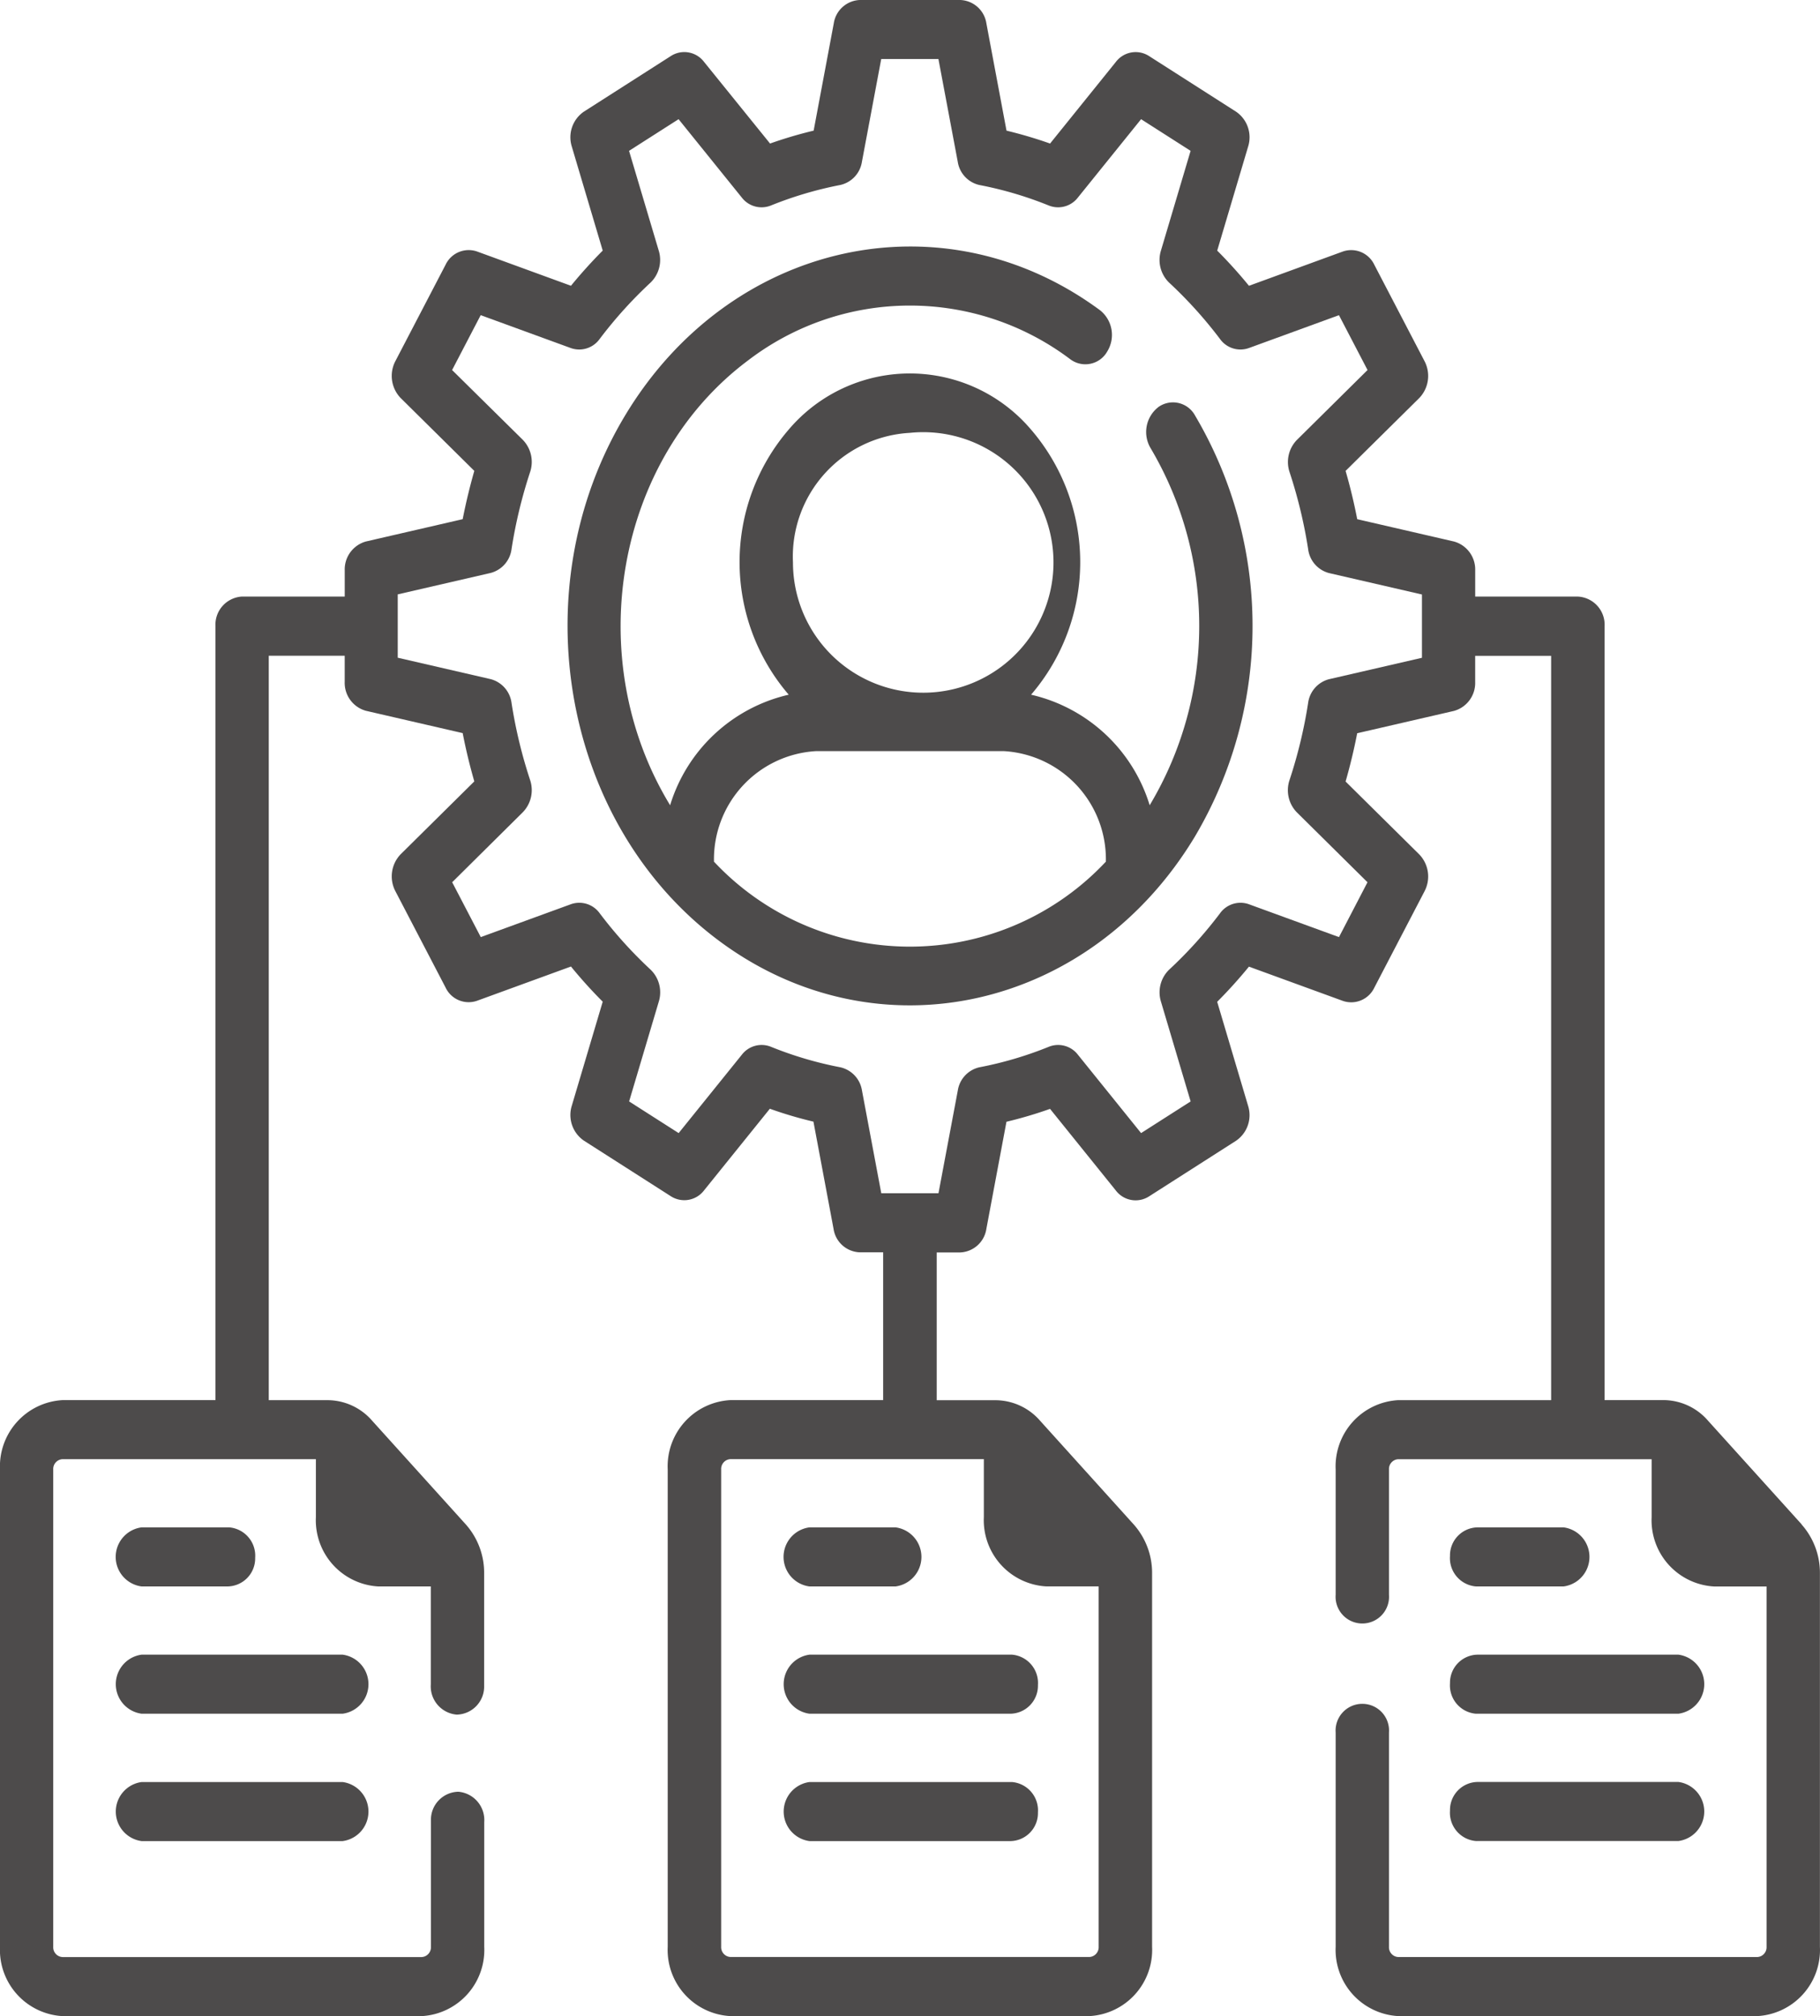 <svg xmlns="http://www.w3.org/2000/svg" id="Group_1699" data-name="Group 1699" width="72.445" height="80.246" viewBox="0 0 72.445 80.246"><g id="Group_1698" data-name="Group 1698"><path id="Path_4395" data-name="Path 4395" d="M1220.886,509.748a1.254,1.254,0,0,0-.294,1.628v0a13.9,13.9,0,0,1-.039,14.209,6.443,6.443,0,0,0-4.721-4.4,8.091,8.091,0,0,0-.06-10.619,6.324,6.324,0,0,0-9.587.066,8.094,8.094,0,0,0,0,10.553,6.443,6.443,0,0,0-4.721,4.4c-3.557-5.839-2.167-13.767,3.106-17.707a10.6,10.6,0,0,1,12.828-.04,1,1,0,0,0,1.472-.324,1.254,1.254,0,0,0-.292-1.63c-6.264-4.626-14.729-2.752-18.905,4.186s-2.486,16.314,3.779,20.941,14.729,2.752,18.905-4.186a16.465,16.465,0,0,0,0-16.755,1,1,0,0,0-1.47-.325Zm-9.876,1.015a5.185,5.185,0,1,1-4.656,5.159v0A4.932,4.932,0,0,1,1211.01,510.763Zm-7.8,17.067a4.311,4.311,0,0,1,4.082-4.4h7.436a4.311,4.311,0,0,1,4.081,4.4,10.684,10.684,0,0,1-15.6,0Z" transform="translate(-1174.79 -493.535)" fill="#4d4b4b"></path><path id="Path_4396" data-name="Path 4396" d="M1237.379,556.678h3.431a1.186,1.186,0,0,0,0-2.351h-3.431a1.116,1.116,0,0,0-1.092,1.142,1.13,1.13,0,0,0,1.03,1.209A.6.6,0,0,0,1237.379,556.678Z" transform="translate(-1178.57 -493.535)" fill="#4d4b4b"></path><path id="Path_4397" data-name="Path 4397" d="M1237.379,561.744h8a1.186,1.186,0,0,0,0-2.351h-8a1.116,1.116,0,0,0-1.092,1.142,1.13,1.13,0,0,0,1.03,1.209Z" transform="translate(-1178.57 -493.535)" fill="#4d4b4b"></path><path id="Path_4398" data-name="Path 4398" d="M1237.379,566.811h8a1.186,1.186,0,0,0,0-2.351h-8a1.115,1.115,0,0,0-1.092,1.142,1.13,1.13,0,0,0,1.03,1.209A.6.6,0,0,0,1237.379,566.811Z" transform="translate(-1178.57 -493.535)" fill="#4d4b4b"></path><path id="Path_4399" data-name="Path 4399" d="M1244.073,554.207l-3.735-4.135a2.355,2.355,0,0,0-1.762-.811h-2.347V518.455a1.122,1.122,0,0,0-1.061-1.175h-4.09v-1.041a1.154,1.154,0,0,0-.845-1.151l-3.851-.888q-.188-.975-.463-1.922l2.932-2.9a1.269,1.269,0,0,0,.212-1.465l-2-3.839a1.018,1.018,0,0,0-1.251-.529l-3.739,1.365q-.6-.735-1.264-1.4l1.231-4.142a1.234,1.234,0,0,0-.478-1.386l-3.466-2.216a.987.987,0,0,0-1.322.235l-2.618,3.247a17.49,17.49,0,0,0-1.734-.513l-.8-4.264a1.094,1.094,0,0,0-1.038-.936h-4a1.094,1.094,0,0,0-1.039.936l-.8,4.264a16.981,16.981,0,0,0-1.735.513L1200.384,496a.987.987,0,0,0-1.322-.235l-3.466,2.216a1.237,1.237,0,0,0-.478,1.386l1.231,4.142c-.442.444-.865.913-1.264,1.4l-3.74-1.365a1.018,1.018,0,0,0-1.251.529l-2,3.839a1.269,1.269,0,0,0,.212,1.465l2.932,2.9q-.271.945-.463,1.922l-3.851.888a1.154,1.154,0,0,0-.844,1.151v1.041h-4.085a1.122,1.122,0,0,0-1.061,1.175v30.808h-6.086a2.64,2.64,0,0,0-2.49,2.759v19a2.639,2.639,0,0,0,2.49,2.759h14.295a2.637,2.637,0,0,0,2.49-2.759v-4.963a1.131,1.131,0,0,0-1.03-1.209,1.115,1.115,0,0,0-1.092,1.141c0,.023,0,.046,0,.068v4.963a.389.389,0,0,1-.367.408h-14.3a.389.389,0,0,1-.367-.408v-19a.39.39,0,0,1,.367-.408h10.088v2.307a2.638,2.638,0,0,0,2.491,2.759h2.083v3.891a1.131,1.131,0,0,0,1.031,1.21,1.115,1.115,0,0,0,1.092-1.142c0-.022,0-.045,0-.068v-4.408a2.9,2.9,0,0,0-.729-1.952l-3.735-4.135a2.355,2.355,0,0,0-1.762-.811h-2.347v-29.63h3.023v1.041a1.153,1.153,0,0,0,.845,1.151l3.851.888c.126.649.281,1.292.463,1.922l-2.932,2.9a1.27,1.27,0,0,0-.212,1.465l2,3.839a1.015,1.015,0,0,0,1.251.528l3.74-1.364c.4.49.824.959,1.264,1.4l-1.231,4.142a1.238,1.238,0,0,0,.478,1.386l3.466,2.216a.989.989,0,0,0,1.322-.235l2.618-3.248a16.158,16.158,0,0,0,1.735.513l.8,4.265a1.094,1.094,0,0,0,1.039.936h.936v5.883h-6.086a2.638,2.638,0,0,0-2.49,2.758v19a2.638,2.638,0,0,0,2.49,2.759h14.3a2.639,2.639,0,0,0,2.491-2.759V556.163a2.9,2.9,0,0,0-.729-1.95l-3.737-4.139a2.358,2.358,0,0,0-1.76-.808h-2.347v-5.882h.937a1.1,1.1,0,0,0,1.039-.936l.8-4.265a16.724,16.724,0,0,0,1.735-.513l2.618,3.248a.988.988,0,0,0,1.323.235l3.466-2.216a1.234,1.234,0,0,0,.477-1.386l-1.231-4.142q.664-.666,1.264-1.4l3.74,1.364a1.018,1.018,0,0,0,1.251-.528l2-3.839a1.268,1.268,0,0,0-.212-1.465l-2.932-2.9c.181-.63.337-1.273.462-1.922l3.851-.888a1.153,1.153,0,0,0,.845-1.151v-1.041h3.024v29.624h-6.086a2.639,2.639,0,0,0-2.491,2.759v4.987a1.064,1.064,0,1,0,2.122,0v-4.987a.39.39,0,0,1,.368-.408h10.087v2.307a2.638,2.638,0,0,0,2.491,2.759h2.084v14.34a.389.389,0,0,1-.368.408h-14.294a.39.39,0,0,1-.368-.408v-8.526a1.064,1.064,0,1,0-2.122,0v8.526a2.639,2.639,0,0,0,2.491,2.759h14.294a2.639,2.639,0,0,0,2.491-2.759V556.163a2.9,2.9,0,0,0-.73-1.952Zm-28.349,17.219h-14.292a.39.39,0,0,1-.368-.408v-19a.39.39,0,0,1,.368-.407h10.088v2.307a2.638,2.638,0,0,0,2.49,2.759h2.08v14.34a.39.39,0,0,1-.361.409Zm13.233-51.71-3.7.853a1.129,1.129,0,0,0-.83.95,19.081,19.081,0,0,1-.74,3.066,1.264,1.264,0,0,0,.29,1.281l2.814,2.784-1.135,2.183-3.589-1.309a1,1,0,0,0-1.146.362,17.172,17.172,0,0,1-2.025,2.243,1.257,1.257,0,0,0-.327,1.269l1.182,3.976-1.972,1.26-2.513-3.117a.993.993,0,0,0-1.156-.32,14.734,14.734,0,0,1-2.768.818,1.121,1.121,0,0,0-.858.919l-.77,4.094h-2.277l-.769-4.094a1.122,1.122,0,0,0-.859-.919,14.75,14.75,0,0,1-2.768-.818.993.993,0,0,0-1.156.32l-2.513,3.117-1.972-1.26,1.182-3.976a1.256,1.256,0,0,0-.327-1.269,17.172,17.172,0,0,1-2.025-2.243,1,1,0,0,0-1.146-.362l-3.589,1.309-1.138-2.183,2.812-2.787a1.264,1.264,0,0,0,.29-1.281,19.186,19.186,0,0,1-.739-3.066,1.128,1.128,0,0,0-.83-.95l-3.7-.853v-2.521l3.7-.853a1.128,1.128,0,0,0,.83-.95,19.237,19.237,0,0,1,.739-3.066,1.264,1.264,0,0,0-.29-1.281l-2.815-2.779,1.138-2.184,3.589,1.31a1,1,0,0,0,1.146-.362,17.26,17.26,0,0,1,2.026-2.244,1.256,1.256,0,0,0,.327-1.269l-1.183-3.975,1.972-1.26,2.514,3.116a.993.993,0,0,0,1.157.321,14.979,14.979,0,0,1,2.768-.819,1.118,1.118,0,0,0,.858-.918l.769-4.094h2.277l.77,4.094a1.121,1.121,0,0,0,.858.919,14.784,14.784,0,0,1,2.768.818.994.994,0,0,0,1.157-.32l2.514-3.117,1.971,1.26-1.182,3.975a1.257,1.257,0,0,0,.327,1.27,17.306,17.306,0,0,1,2.025,2.243,1,1,0,0,0,1.146.362l3.589-1.309,1.138,2.183-2.814,2.784a1.262,1.262,0,0,0-.289,1.281,19.234,19.234,0,0,1,.739,3.066,1.128,1.128,0,0,0,.83.95l3.7.853v2.519Z" transform="translate(-1172.358 -493.535)" fill="#4d4b4b"></path><path id="Path_4400" data-name="Path 4400" d="M1207.933,556.678h3.431a1.186,1.186,0,0,0,0-2.351h-3.431a1.186,1.186,0,0,0,0,2.351Z" transform="translate(-1175.715 -493.535)" fill="#4d4b4b"></path><path id="Path_4401" data-name="Path 4401" d="M1215.938,559.393h-8a1.186,1.186,0,0,0,0,2.351h8a1.115,1.115,0,0,0,1.092-1.141,1.132,1.132,0,0,0-1.031-1.21Z" transform="translate(-1175.715 -493.535)" fill="#4d4b4b"></path><path id="Path_4402" data-name="Path 4402" d="M1215.938,564.463h-8a1.186,1.186,0,0,0,0,2.351h8a1.115,1.115,0,0,0,1.092-1.141,1.132,1.132,0,0,0-1.031-1.21Z" transform="translate(-1175.715 -493.535)" fill="#4d4b4b"></path><path id="Path_4403" data-name="Path 4403" d="M1178.486,556.678h3.431a1.116,1.116,0,0,0,1.093-1.141,1.132,1.132,0,0,0-1.031-1.21h-3.492a1.186,1.186,0,0,0,0,2.351Z" transform="translate(-1172.853 -493.535)" fill="#4d4b4b"></path><path id="Path_4404" data-name="Path 4404" d="M1186.491,559.393h-8a1.186,1.186,0,0,0,0,2.351h8a1.186,1.186,0,0,0,0-2.351Z" transform="translate(-1172.853 -493.535)" fill="#4d4b4b"></path><path id="Path_4405" data-name="Path 4405" d="M1186.491,564.463h-8a1.186,1.186,0,0,0,0,2.351h8a1.186,1.186,0,0,0,0-2.351Z" transform="translate(-1172.853 -493.535)" fill="#4d4b4b"></path></g></svg>